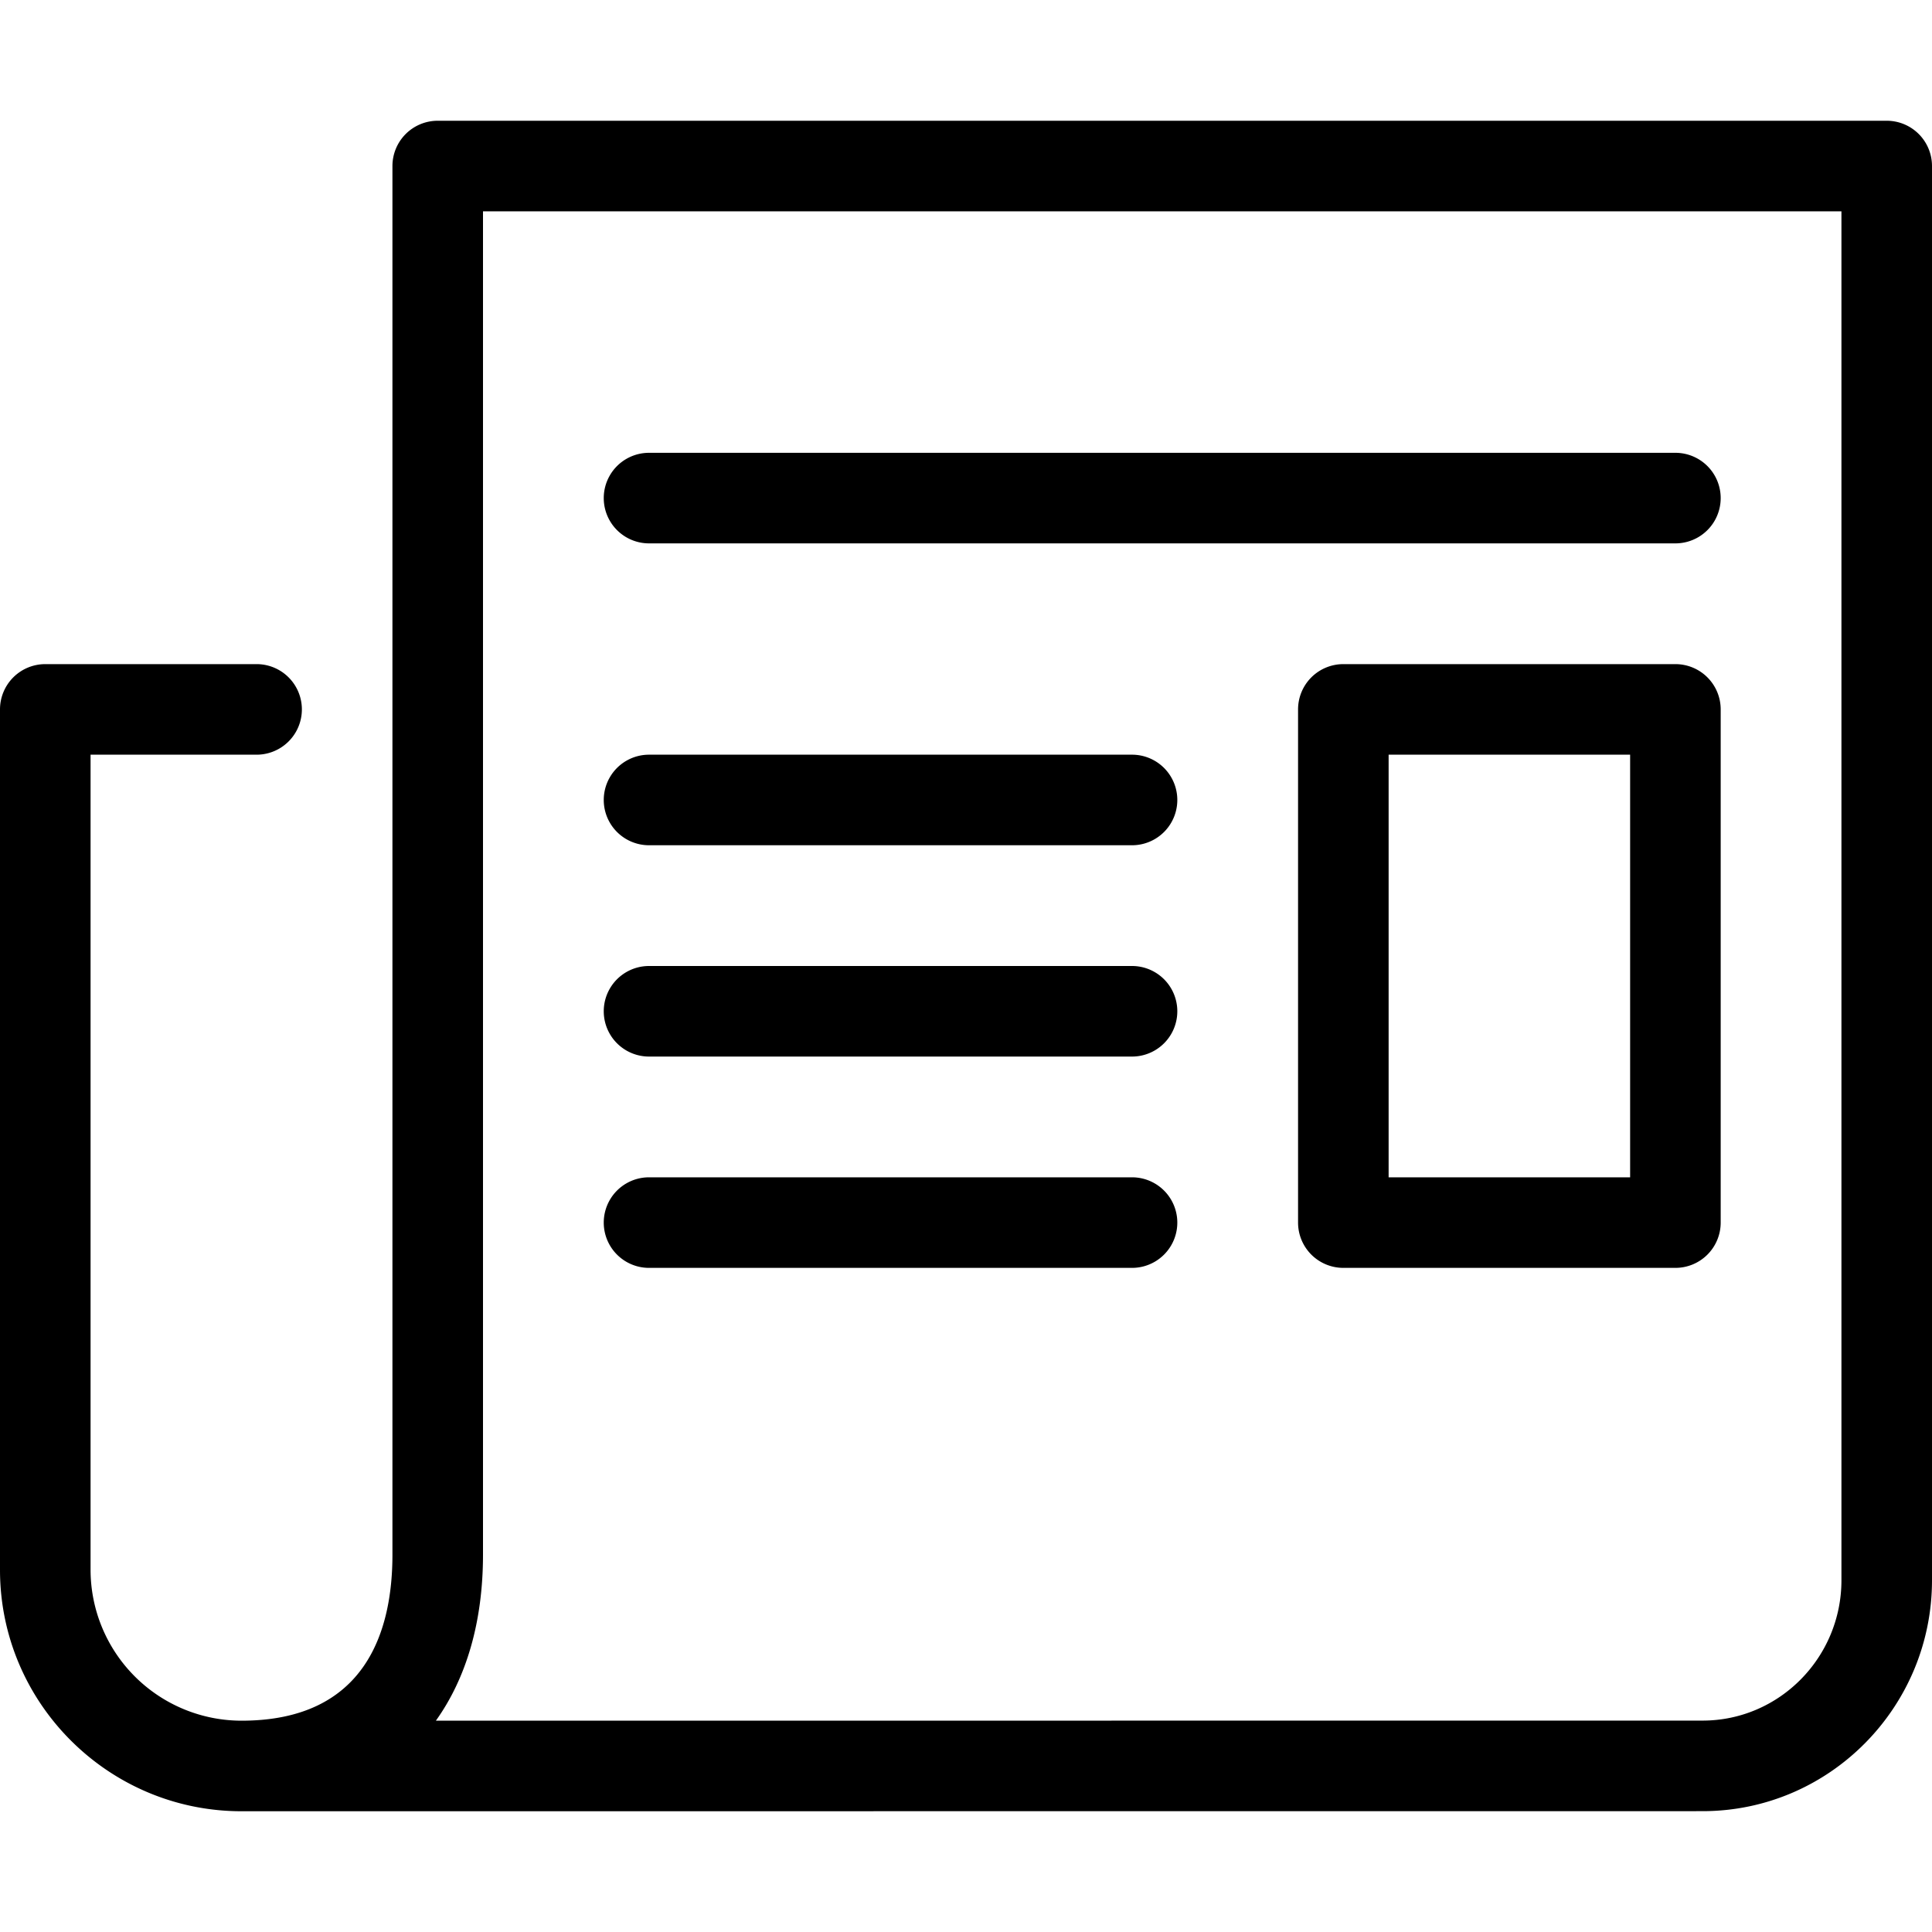 <svg width="64" height="64" viewBox="0 0 64 64" fill="none" xmlns="http://www.w3.org/2000/svg"><path fill-rule="evenodd" clip-rule="evenodd" d="M56.4 56.997c2.537 0 4.6-2.086 4.6-4.65V7H16v44.5c0 2.222-.551 4.088-1.561 5.5l41.961-.003ZM14.5 4h48A1.5 1.5 0 0 1 64 5.5v46.847c0 4.219-3.409 7.65-7.6 7.65L8.5 60h-.501C3.588 59.999 0 56.412 0 52.005V23.5A1.5 1.5 0 0 1 1.5 22h7a1.5 1.5 0 0 1 0 3H3v27.005A5.004 5.004 0 0 0 8.001 57C12.133 57 13 54.009 13 51.5v-46A1.5 1.5 0 0 1 14.5 4ZM54 39h-8V25h8v14Zm-9.5-17h11a1.5 1.5 0 0 1 1.5 1.5v17a1.5 1.5 0 0 1-1.5 1.5h-11a1.5 1.5 0 0 1-1.5-1.5v-17a1.5 1.5 0 0 1 1.5-1.5Zm-23 6h16a1.5 1.5 0 0 0 0-3h-16a1.5 1.5 0 0 0 0 3Zm16 7h-16a1.5 1.5 0 0 1 0-3h16a1.5 1.5 0 0 1 0 3Zm-16 7h16a1.5 1.5 0 0 0 0-3h-16a1.5 1.5 0 0 0 0 3Zm34-24h-34a1.5 1.5 0 0 1 0-3h34a1.5 1.5 0 0 1 0 3Z" fill="currentColor"/></svg>